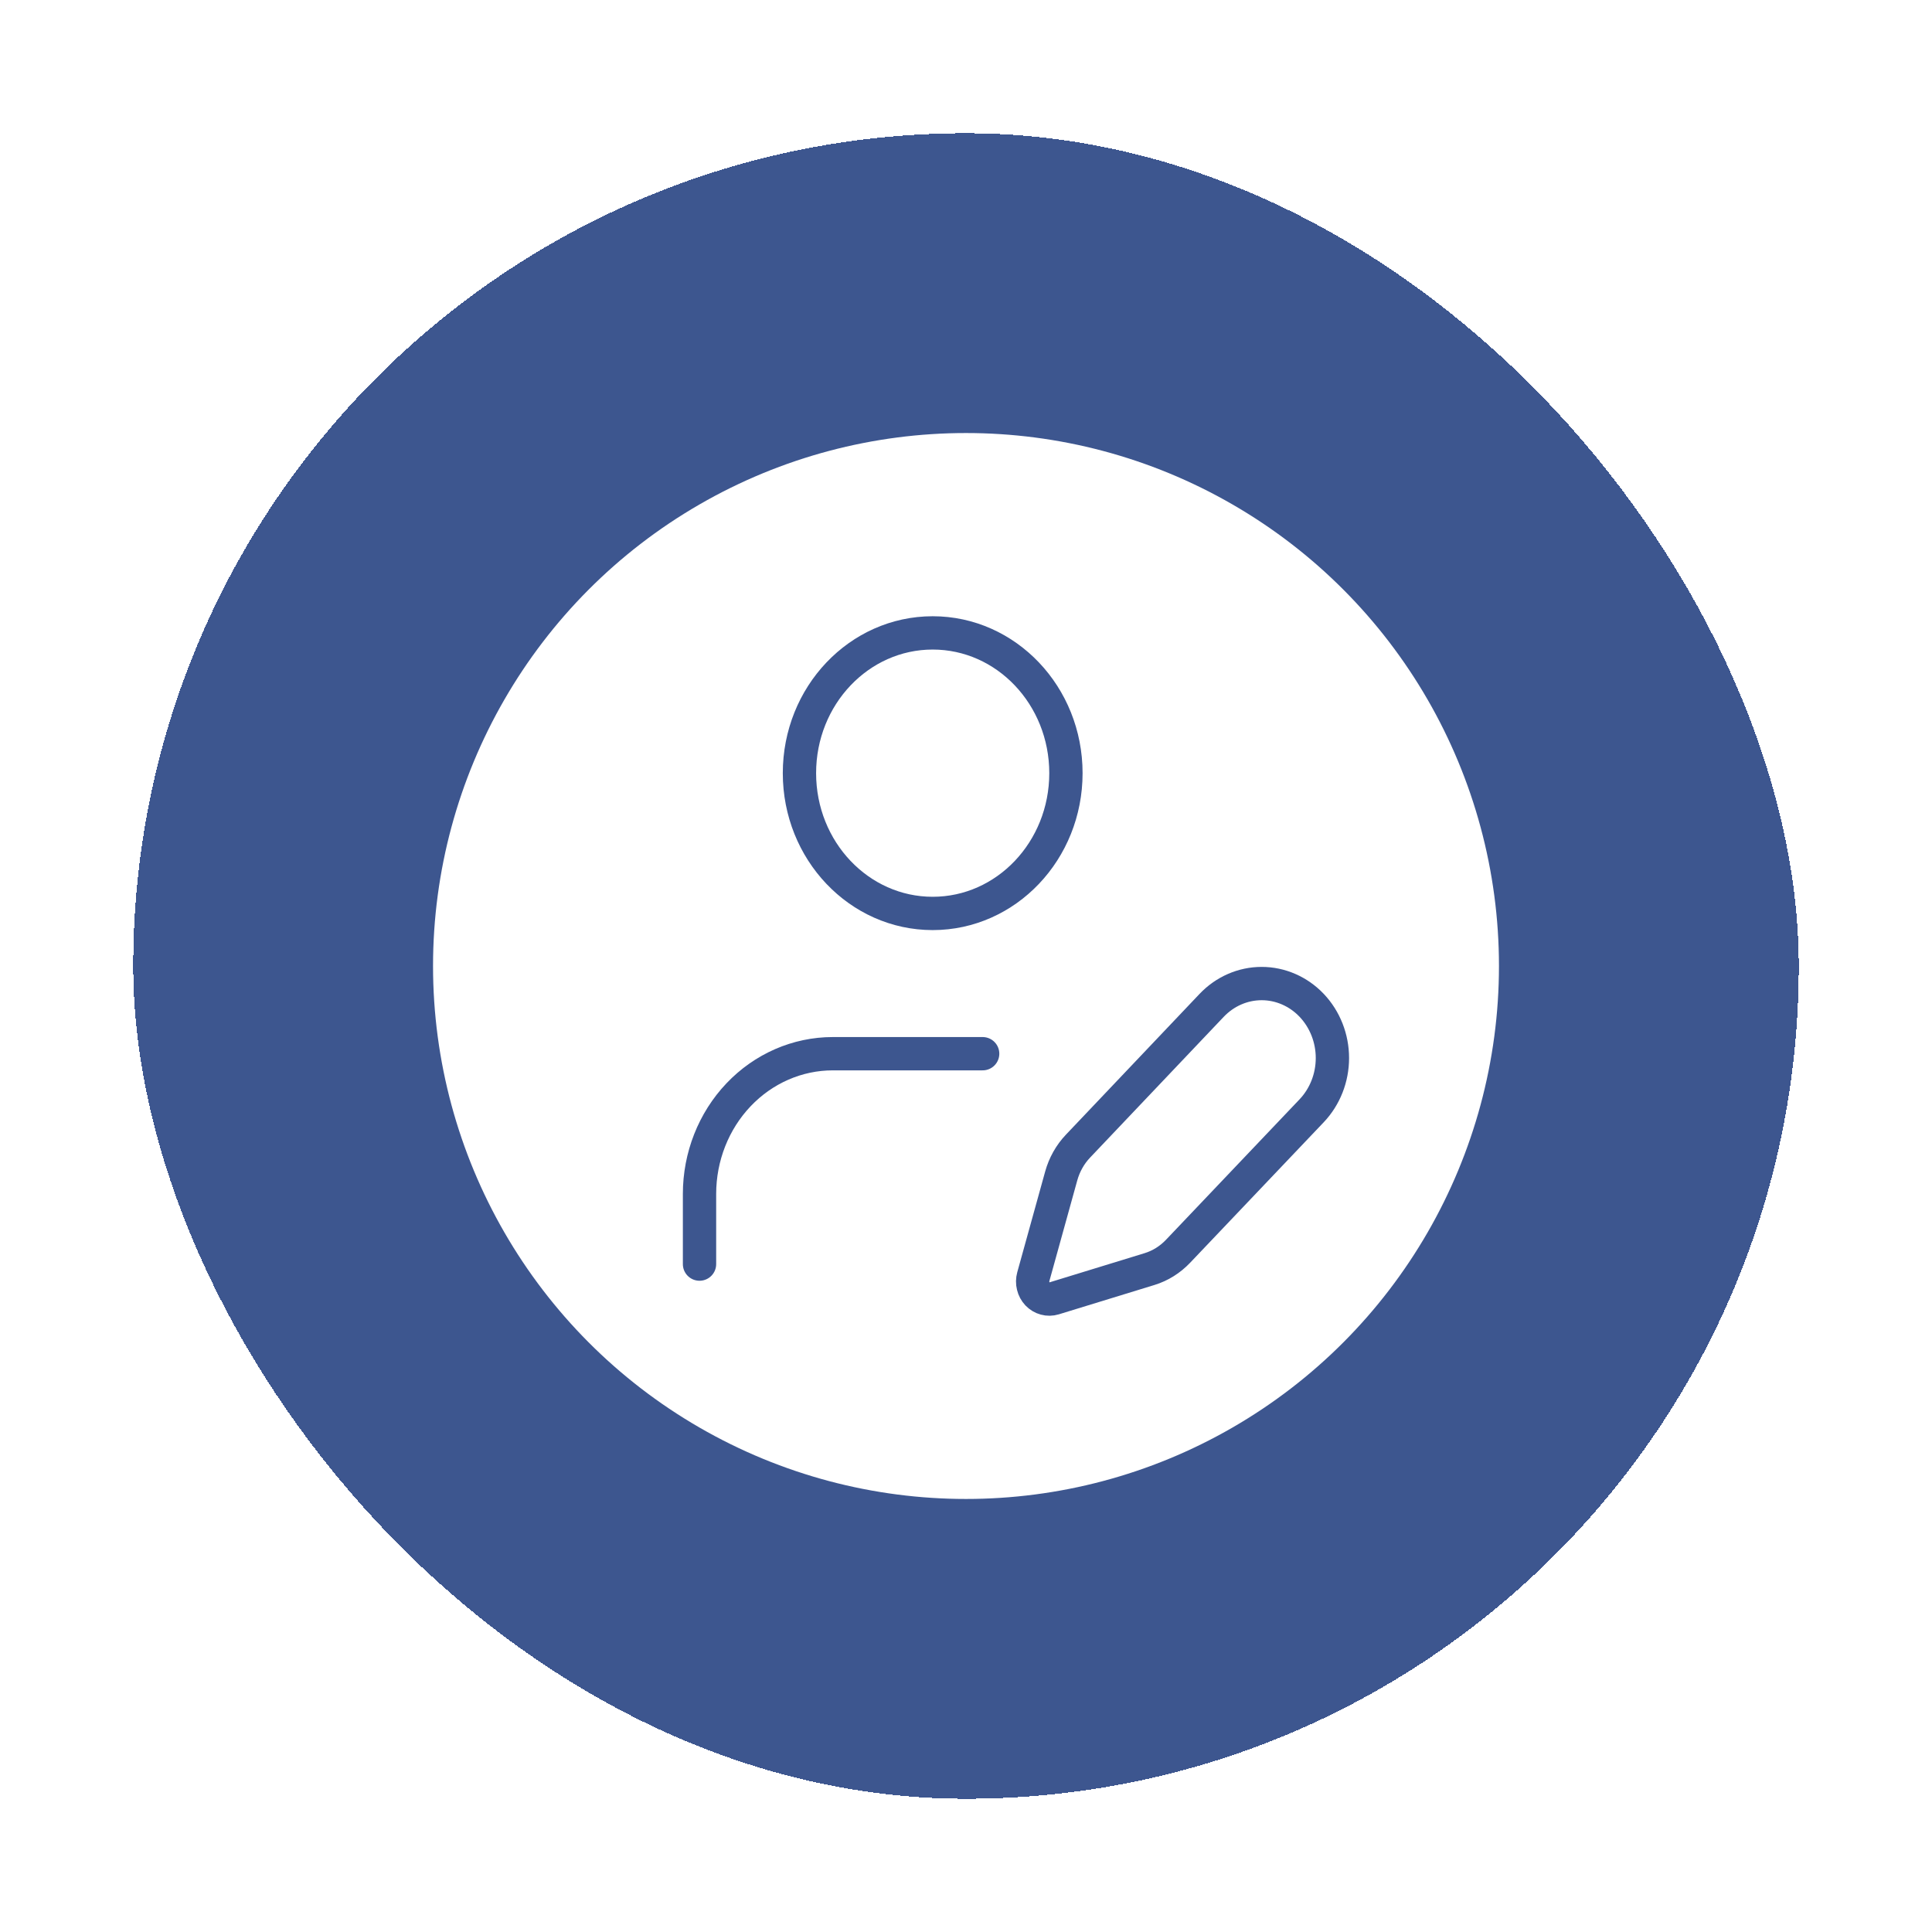 <svg width="58" height="58" viewBox="0 0 58 58" fill="none" xmlns="http://www.w3.org/2000/svg">
<g filter="url(#filter0_d_2499_15988)">
<rect x="4" width="50" height="50" rx="25" fill="#3D568F" shape-rendering="crispEdges"/>
<circle cx="29" cy="25" r="16" fill="white"/>
<path d="M29.5 27.633H25C23.939 27.633 22.922 28.077 22.172 28.866C21.421 29.656 21 30.727 21 31.844V33.949M39.378 29.345C39.776 28.925 40 28.357 40 27.763C40 27.17 39.776 26.602 39.378 26.182C38.98 25.763 38.439 25.527 37.876 25.527C37.312 25.527 36.772 25.763 36.374 26.182L32.364 30.406C32.126 30.656 31.952 30.965 31.858 31.305L31.021 34.326C30.996 34.417 30.994 34.513 31.017 34.604C31.039 34.696 31.084 34.779 31.147 34.846C31.211 34.913 31.29 34.96 31.377 34.983C31.464 35.007 31.555 35.005 31.641 34.979L34.511 34.098C34.834 33.999 35.127 33.815 35.365 33.565L39.378 29.345ZM32 19.211C32 21.537 30.209 23.422 28 23.422C25.791 23.422 24 21.537 24 19.211C24 16.885 25.791 15 28 15C30.209 15 32 16.885 32 19.211Z" stroke="#3D568F" stroke-linecap="round" stroke-linejoin="round"/>
</g>
<defs>
<filter id="filter0_d_2499_15988" x="0" y="0" width="58" height="58" filterUnits="userSpaceOnUse" color-interpolation-filters="sRGB">
<feFlood flood-opacity="0" result="BackgroundImageFix"/>
<feColorMatrix in="SourceAlpha" type="matrix" values="0 0 0 0 0 0 0 0 0 0 0 0 0 0 0 0 0 0 127 0" result="hardAlpha"/>
<feOffset dy="4"/>
<feGaussianBlur stdDeviation="2"/>
<feComposite in2="hardAlpha" operator="out"/>
<feColorMatrix type="matrix" values="0 0 0 0 0 0 0 0 0 0 0 0 0 0 0 0 0 0 0.25 0"/>
<feBlend mode="normal" in2="BackgroundImageFix" result="effect1_dropShadow_2499_15988"/>
<feBlend mode="normal" in="SourceGraphic" in2="effect1_dropShadow_2499_15988" result="shape"/>
</filter>
</defs>
</svg>
